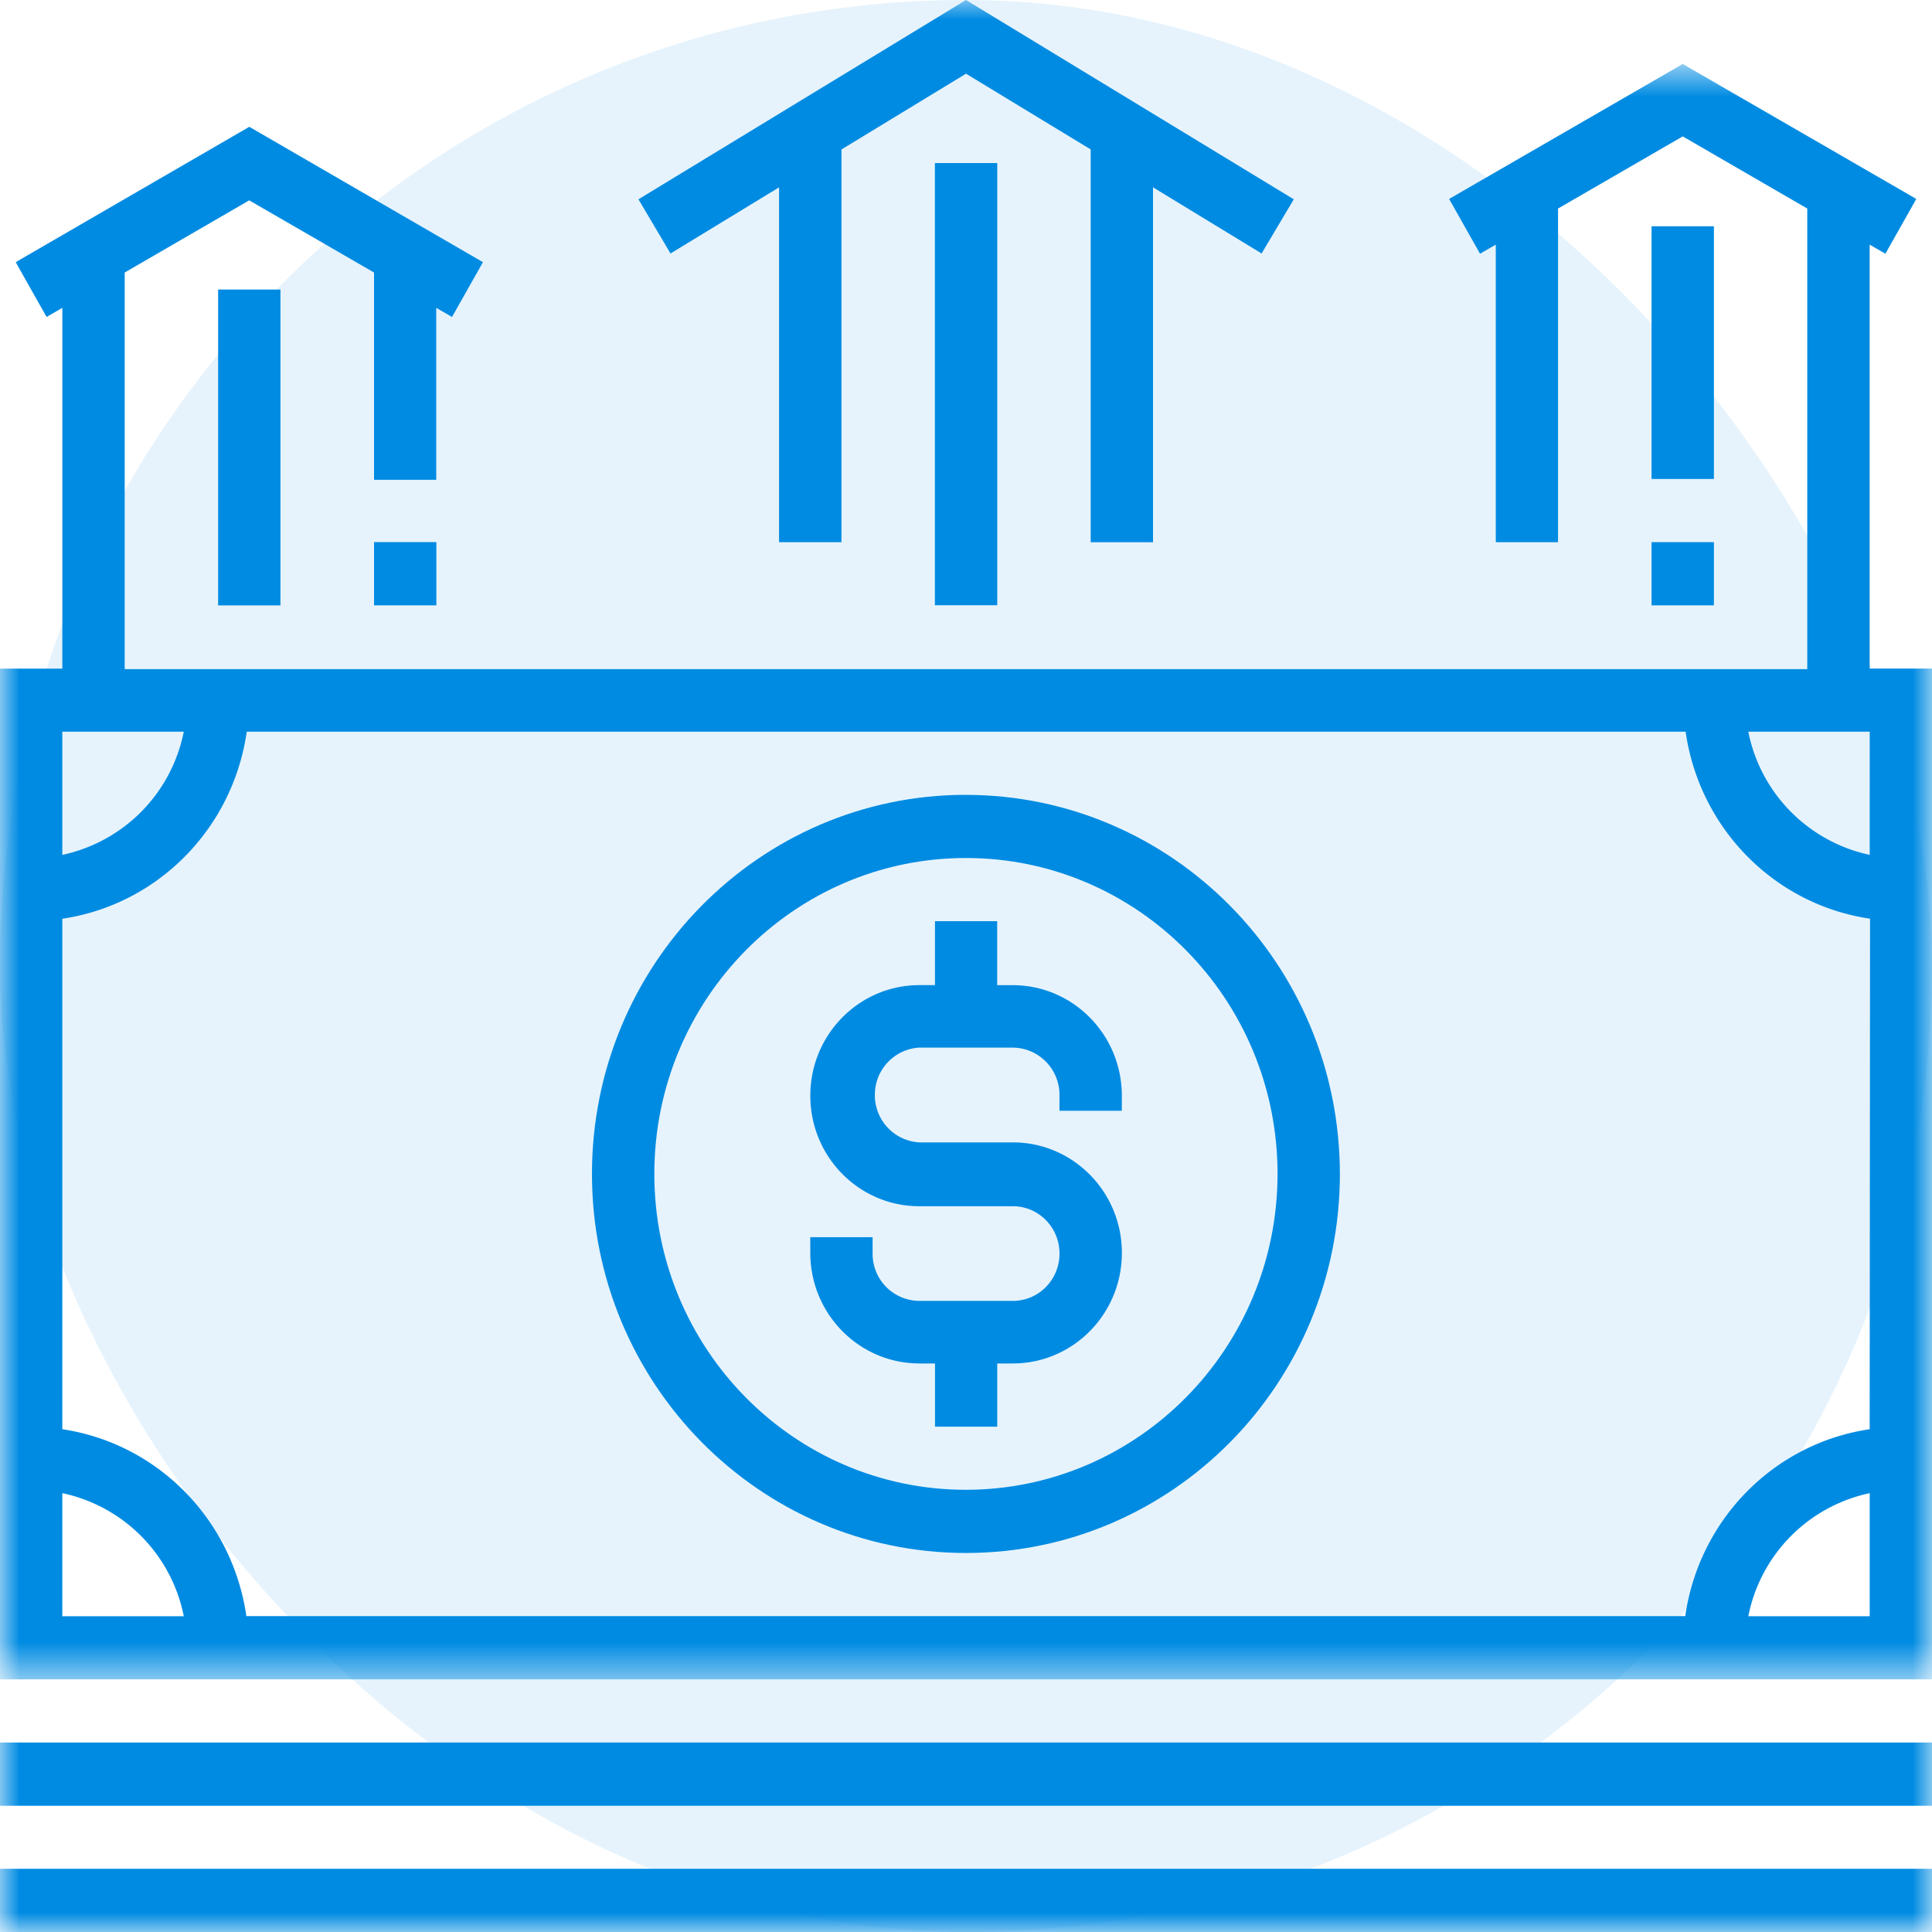 <svg fill="none" height="50" width="50" xmlns="http://www.w3.org/2000/svg" xmlns:xlink="http://www.w3.org/1999/xlink"><mask id="a" height="43" maskUnits="userSpaceOnUse" width="50" x="0" y="1"><path clip-rule="evenodd" d="m0 1.656h50v41.806h-50z" fill="#fff" fill-rule="evenodd"/></mask><mask id="b" height="50" maskUnits="userSpaceOnUse" width="50" x="0" y="0"><path clip-rule="evenodd" d="m0 50h50v-50h-50z" fill="#fff" fill-rule="evenodd"/></mask><rect fill="#008be2" fill-opacity=".1" height="50" rx="25" transform="matrix(-1 0 0 -1 100 100)" width="50" x="50" y="50"/><g mask="url(#a)"><path clip-rule="evenodd" d="m48.388 22.124a4.07 4.07 0 0 1 -3.142-3.188h3.142zm-.002 14.864c-2.472.365-4.412 2.333-4.772 4.838h-37.238c-.36-2.502-2.296-4.468-4.763-4.838v-13.211c2.473-.366 4.414-2.335 4.773-4.841h37.238c.358 2.507 2.3 4.476 4.773 4.84l-.01 13.212zm.002 4.84h-3.142a4.06 4.06 0 0 1 3.142-3.185zm-46.775 0v-3.185a4.06 4.06 0 0 1 3.143 3.185zm0-22.892h3.143a4.07 4.07 0 0 1 -3.143 3.188zm46.774-1.632v-10.972l.407.234.8-1.417-6.045-3.493-6.046 3.493.8 1.417.408-.234v7.7h1.611v-8.635l3.227-1.867 3.223 1.867v11.92h-43.545v-10.264l3.223-1.868 3.23 1.868v5.364h1.61v-4.45l.408.236.801-1.418-6.047-3.503-6.046 3.503.8 1.418.407-.236v9.337h-1.613v26.158h50v-26.159h-1.613z" fill="#008be2" fill-rule="evenodd"/></g><g clip-rule="evenodd" fill="#008be2" fill-rule="evenodd"><path d="m24.998 38.556c-4.454 0-8.064-3.66-8.064-8.175s3.61-8.176 8.064-8.176c4.455 0 8.065 3.66 8.065 8.176-.003 4.513-3.612 8.17-8.065 8.175zm0-17.986c-5.345 0-9.678 4.393-9.678 9.811s4.333 9.81 9.678 9.81c5.346 0 9.678-4.392 9.678-9.81-.004-5.416-4.334-9.805-9.678-9.81z"/><g mask="url(#b)"><path d="m0 46.733h50v-1.637h-50zm0 3.267h50v-1.636h-50zm42.742-34.334h1.614v-1.636h-1.614zm-22.58-10.82v9.186h1.615v-10.164l3.223-1.961 3.227 1.96v10.166h1.613v-9.185l2.81 1.712.833-1.402-8.483-5.158-8.477 5.158.83 1.402 2.81-1.712zm-14.517 10.822h1.613v-8.175h-1.613v8.174zm37.097-3.272h1.614v-6.54h-1.614z"/><path d="m24.195 15.664h1.614v-11.444h-1.614v11.443zm-14.515.003h1.613v-1.637h-1.613v1.636zm16.532 9.829h-.405v-1.656h-1.61v1.655h-.406c-1.559.002-2.821 1.283-2.82 2.862 0 1.58 1.262 2.86 2.82 2.86h2.421c.668 0 1.208.549 1.208 1.226s-.54 1.224-1.208 1.224h-2.421a1.216 1.216 0 0 1 -1.208-1.224v-.424h-1.613v.407c.002 1.579 1.264 2.858 2.822 2.86h.406v1.636h1.61v-1.636h.405c1.558 0 2.821-1.281 2.821-2.861s-1.263-2.859-2.82-2.86h-2.424a1.222 1.222 0 0 1 -1.147-1.29 1.22 1.22 0 0 1 1.147-1.163h2.421a1.22 1.22 0 0 1 1.208 1.227v.408h1.614v-.408c-.01-1.572-1.27-2.841-2.822-2.843z"/></g></g></svg>
